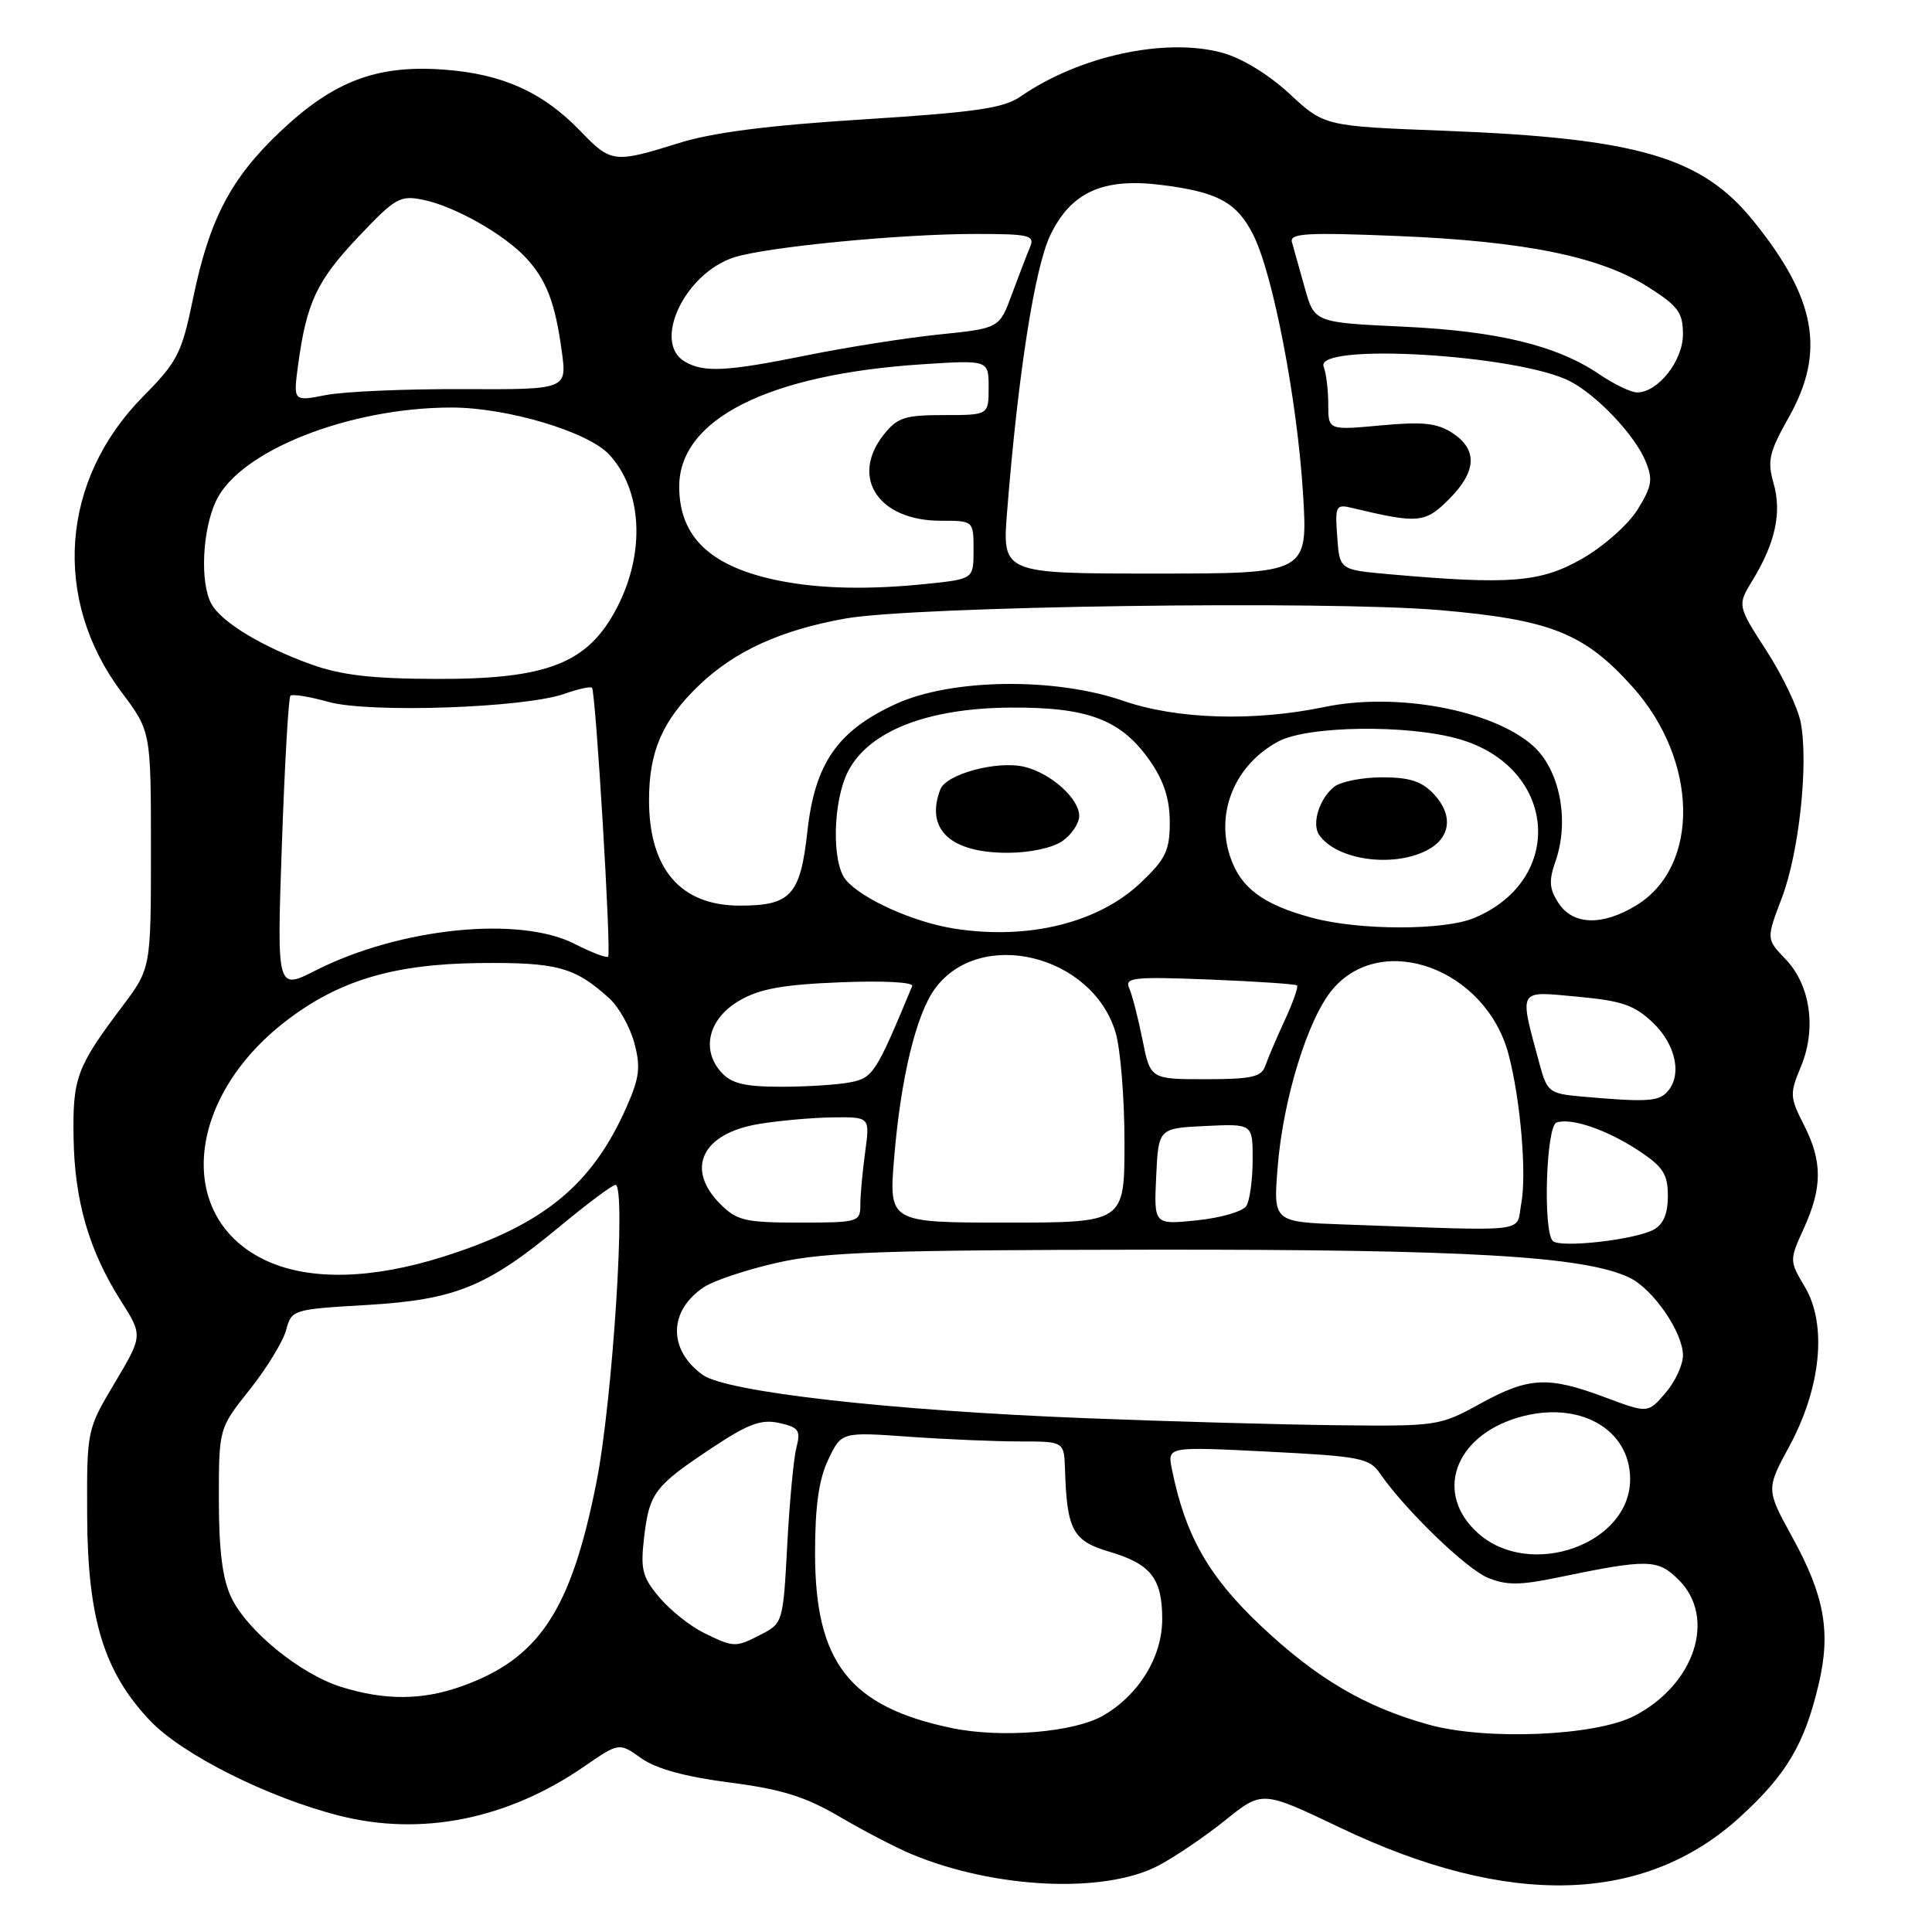 <?xml version="1.0" encoding="UTF-8" standalone="no"?>
<!DOCTYPE svg PUBLIC "-//W3C//DTD SVG 1.1//EN" "http://www.w3.org/Graphics/SVG/1.1/DTD/svg11.dtd" >
<svg xmlns="http://www.w3.org/2000/svg" xmlns:xlink="http://www.w3.org/1999/xlink" version="1.1" viewBox="0 0 256 256">
 <g >
 <path fill="currentColor"
d=" M 153.50 247.20 C 155.70 246.04 159.70 243.33 162.38 241.17 C 167.26 237.25 167.26 237.25 177.54 242.16 C 199.89 252.84 217.89 252.35 230.59 240.74 C 236.72 235.14 239.12 231.09 240.98 223.18 C 242.62 216.24 241.76 211.45 237.49 203.69 C 234.01 197.34 234.01 197.34 237.10 191.63 C 241.29 183.89 242.12 175.56 239.18 170.57 C 237.09 167.04 237.09 167.02 239.02 162.76 C 241.49 157.32 241.49 153.89 239.02 149.04 C 237.16 145.39 237.13 144.92 238.62 141.36 C 240.72 136.34 239.90 130.54 236.60 127.10 C 234.03 124.42 234.03 124.42 236.11 118.96 C 238.38 112.98 239.65 101.27 238.61 95.75 C 238.25 93.82 236.21 89.54 234.07 86.23 C 230.19 80.22 230.19 80.22 232.24 76.86 C 235.25 71.92 236.12 67.90 235.00 64.01 C 234.16 61.06 234.42 59.91 237.01 55.32 C 241.93 46.61 240.65 39.53 232.29 29.22 C 225.45 20.79 216.96 18.32 191.50 17.33 C 175.50 16.72 175.50 16.72 170.87 12.43 C 168.08 9.85 164.52 7.68 161.92 6.98 C 154.36 4.94 142.96 7.43 135.21 12.80 C 132.99 14.34 129.22 14.88 114.41 15.82 C 101.77 16.61 94.39 17.56 89.91 18.97 C 81.40 21.63 80.95 21.58 76.95 17.41 C 71.94 12.20 66.55 9.78 58.75 9.22 C 49.91 8.58 44.20 10.75 37.14 17.43 C 30.58 23.63 27.74 29.07 25.59 39.50 C 24.08 46.84 23.53 47.91 18.95 52.55 C 8.02 63.61 6.87 79.40 16.10 91.71 C 20.00 96.91 20.00 96.91 20.00 112.62 C 20.00 128.32 20.00 128.32 16.16 133.41 C 10.15 141.39 9.61 142.85 9.75 150.80 C 9.89 159.15 11.79 165.70 16.00 172.34 C 18.93 176.97 18.93 176.97 15.22 183.21 C 11.50 189.45 11.50 189.45 11.55 200.98 C 11.62 214.53 13.80 221.60 19.90 228.01 C 24.17 232.50 35.51 238.19 44.98 240.59 C 55.85 243.35 67.24 241.06 77.36 234.10 C 82.03 230.88 82.03 230.88 84.96 232.97 C 86.92 234.37 90.79 235.43 96.67 236.19 C 103.56 237.08 106.69 238.05 111.24 240.72 C 114.43 242.59 118.71 244.82 120.75 245.67 C 131.79 250.28 146.34 250.96 153.50 247.20 Z  M 126.08 228.97 C 112.57 226.14 108.00 220.29 108.00 205.82 C 108.00 199.55 108.50 196.03 109.75 193.40 C 111.50 189.74 111.50 189.74 120.40 190.37 C 125.30 190.72 131.94 191.00 135.15 191.00 C 141.00 191.00 141.00 191.00 141.12 194.75 C 141.37 202.74 142.15 204.18 146.99 205.61 C 152.49 207.23 154.00 209.15 154.00 214.54 C 154.00 219.53 150.94 224.55 146.20 227.31 C 142.37 229.55 132.67 230.35 126.08 228.97 Z  M 189.26 228.51 C 180.81 226.15 174.46 222.40 167.04 215.40 C 160.12 208.87 157.03 203.42 155.27 194.61 C 154.69 191.68 154.69 191.68 168.01 192.35 C 180.28 192.97 181.45 193.20 182.87 195.26 C 186.19 200.07 194.25 207.86 197.14 209.06 C 199.59 210.07 201.38 210.07 206.34 209.04 C 218.41 206.54 219.65 206.56 222.45 209.35 C 227.47 214.38 224.57 223.23 216.53 227.38 C 211.37 230.04 196.87 230.64 189.26 228.51 Z  M 45.22 223.53 C 39.79 221.83 32.75 216.10 30.63 211.64 C 29.48 209.21 29.00 205.42 29.00 198.73 C 29.00 189.26 29.00 189.26 33.09 184.13 C 35.34 181.30 37.50 177.76 37.91 176.25 C 38.63 173.54 38.78 173.49 48.57 172.92 C 60.35 172.22 64.52 170.52 74.21 162.48 C 77.85 159.47 81.15 157.00 81.55 157.00 C 83.01 157.00 81.18 185.57 79.03 196.42 C 75.65 213.46 71.42 219.82 61.06 223.48 C 55.87 225.31 50.97 225.32 45.22 223.53 Z  M 93.22 216.34 C 91.42 215.45 88.78 213.34 87.36 211.65 C 85.10 208.97 84.85 207.95 85.35 203.68 C 86.05 197.80 86.73 196.91 94.36 191.84 C 99.15 188.66 100.85 188.03 103.24 188.55 C 105.85 189.13 106.12 189.51 105.52 191.85 C 105.15 193.31 104.61 199.13 104.31 204.78 C 103.78 214.84 103.71 215.10 100.93 216.53 C 97.44 218.34 97.27 218.33 93.22 216.34 Z  M 195.85 203.16 C 190.04 197.97 192.64 190.39 201.09 187.85 C 209.08 185.46 216.00 189.25 216.00 196.01 C 216.00 204.63 202.75 209.32 195.85 203.16 Z  M 143.94 187.92 C 117.99 186.91 96.25 184.45 93.10 182.17 C 88.49 178.84 88.58 173.63 93.31 170.53 C 94.64 169.66 99.05 168.20 103.11 167.29 C 109.32 165.90 117.18 165.63 152.50 165.59 C 194.44 165.54 210.00 166.45 215.92 169.30 C 219.05 170.80 223.00 176.55 223.00 179.59 C 223.00 180.86 221.96 183.10 220.68 184.58 C 218.36 187.28 218.36 187.28 212.64 185.14 C 205.11 182.32 202.55 182.46 196.09 186.02 C 190.78 188.94 190.43 189.00 177.09 188.85 C 169.62 188.76 154.70 188.35 143.94 187.92 Z  M 35.40 167.10 C 23.24 161.57 24.46 145.67 37.84 135.33 C 44.83 129.93 52.12 127.74 63.50 127.61 C 73.84 127.50 76.18 128.14 80.76 132.31 C 82.00 133.44 83.49 136.09 84.05 138.20 C 84.91 141.39 84.74 142.80 83.01 146.71 C 78.42 157.08 71.98 162.34 58.70 166.53 C 49.30 169.50 41.14 169.70 35.40 167.10 Z  M 205.75 164.43 C 204.43 163.08 204.87 149.21 206.25 148.74 C 208.20 148.07 212.96 149.71 217.17 152.49 C 220.38 154.62 221.00 155.59 221.00 158.48 C 221.00 160.84 220.40 162.25 219.11 162.94 C 216.57 164.30 206.70 165.40 205.75 164.43 Z  M 178.11 162.25 C 168.72 161.92 168.72 161.92 169.29 154.71 C 170.00 145.66 173.29 135.00 176.55 131.12 C 183.13 123.30 196.92 128.39 199.90 139.74 C 201.47 145.69 202.31 155.56 201.58 159.44 C 200.83 163.44 203.31 163.14 178.11 162.25 Z  M 95.45 159.55 C 90.76 154.85 93.02 150.17 100.58 148.93 C 103.29 148.48 107.70 148.09 110.39 148.06 C 115.27 148.00 115.27 148.00 114.64 152.64 C 114.29 155.19 114.00 158.34 114.00 159.64 C 114.00 161.92 113.74 162.00 105.95 162.00 C 98.75 162.00 97.65 161.74 95.45 159.55 Z  M 118.49 153.30 C 119.36 142.83 121.40 134.39 123.89 131.00 C 129.84 122.87 144.73 126.48 147.82 136.81 C 148.47 138.97 149.00 145.52 149.00 151.37 C 149.00 162.00 149.00 162.00 133.38 162.00 C 117.76 162.00 117.76 162.00 118.49 153.30 Z  M 153.20 155.90 C 153.50 149.50 153.50 149.50 159.75 149.20 C 166.00 148.90 166.00 148.90 165.98 153.70 C 165.98 156.34 165.60 159.09 165.14 159.81 C 164.69 160.52 161.74 161.38 158.60 161.70 C 152.90 162.29 152.90 162.29 153.20 155.90 Z  M 209.27 145.27 C 205.35 144.91 204.98 144.62 204.04 141.14 C 201.26 130.84 201.00 131.33 208.96 132.06 C 214.93 132.61 216.57 133.17 219.05 135.54 C 222.15 138.52 222.94 142.66 220.80 144.80 C 219.63 145.97 217.87 146.04 209.27 145.27 Z  M 95.58 142.09 C 92.85 139.08 93.89 134.95 97.98 132.58 C 100.65 131.02 103.74 130.46 111.35 130.16 C 116.99 129.93 121.09 130.14 120.87 130.66 C 116.10 142.15 115.68 142.81 112.73 143.40 C 111.09 143.73 106.95 144.00 103.53 144.00 C 98.68 144.00 96.93 143.58 95.58 142.09 Z  M 151.38 137.75 C 150.80 134.86 150.01 131.79 149.62 130.92 C 149.00 129.53 150.20 129.40 160.21 129.79 C 166.42 130.04 171.66 130.39 171.86 130.57 C 172.06 130.75 171.33 132.83 170.23 135.20 C 169.14 137.56 167.98 140.29 167.65 141.25 C 167.16 142.70 165.82 143.00 159.75 143.00 C 152.43 143.00 152.43 143.00 151.38 137.75 Z  M 37.35 111.92 C 37.72 101.32 38.23 92.44 38.48 92.19 C 38.73 91.93 41.01 92.30 43.54 93.01 C 48.91 94.51 69.50 93.81 74.80 91.93 C 76.62 91.29 78.25 90.93 78.44 91.13 C 78.94 91.68 81.02 126.31 80.58 126.76 C 80.37 126.97 78.37 126.21 76.14 125.07 C 68.79 121.32 52.97 122.94 41.82 128.59 C 36.68 131.20 36.68 131.20 37.35 111.92 Z  M 126.48 123.05 C 121.07 122.21 114.17 119.11 112.07 116.58 C 110.17 114.30 110.36 106.06 112.40 102.16 C 115.16 96.87 122.86 93.85 133.80 93.76 C 144.22 93.68 148.58 95.35 152.42 100.88 C 154.23 103.49 155.00 105.91 155.00 108.96 C 155.00 112.70 154.46 113.82 151.18 116.94 C 145.57 122.28 136.28 124.58 126.48 123.05 Z  M 140.78 111.44 C 142.00 110.59 143.00 109.09 143.00 108.12 C 143.00 105.80 139.23 102.44 135.71 101.60 C 132.12 100.75 125.38 102.57 124.60 104.59 C 122.58 109.87 125.89 113.00 133.50 113.00 C 136.46 113.00 139.48 112.35 140.78 111.44 Z  M 173.85 121.61 C 167.32 119.85 164.37 117.64 162.99 113.48 C 161.04 107.57 163.68 101.30 169.40 98.24 C 173.30 96.16 186.50 95.98 193.29 97.92 C 206.28 101.62 207.56 116.53 195.33 121.64 C 191.32 123.31 180.11 123.30 173.85 121.61 Z  M 189.00 112.71 C 192.22 111.09 192.63 108.05 190.00 105.23 C 188.41 103.53 186.80 103.00 183.15 103.00 C 180.53 103.00 177.67 103.56 176.79 104.25 C 174.85 105.78 173.79 109.11 174.77 110.59 C 177.01 113.92 184.41 115.02 189.00 112.71 Z  M 206.52 119.67 C 205.28 117.78 205.20 116.71 206.12 114.10 C 207.99 108.71 206.68 102.00 203.14 98.83 C 197.81 94.07 185.04 91.69 175.50 93.68 C 166.13 95.63 155.95 95.32 148.86 92.87 C 139.76 89.72 126.06 89.91 118.70 93.28 C 110.98 96.82 107.97 101.15 106.98 110.19 C 106.05 118.62 104.79 120.00 98.03 120.00 C 90.18 120.00 86.00 115.15 86.00 106.02 C 86.00 99.54 87.79 95.44 92.63 90.80 C 97.37 86.26 103.46 83.49 112.01 81.96 C 121.19 80.32 175.81 79.55 190.85 80.85 C 205.46 82.12 209.92 83.89 216.29 90.98 C 225.06 100.73 225.31 114.79 216.81 119.97 C 212.32 122.71 208.43 122.59 206.52 119.67 Z  M 41.22 88.03 C 34.66 85.67 29.28 82.40 27.99 79.98 C 26.48 77.15 26.81 70.20 28.64 66.34 C 31.78 59.73 46.26 54.00 59.84 54.00 C 67.19 54.00 77.91 57.20 80.72 60.23 C 85.11 64.97 85.54 73.22 81.76 80.50 C 77.93 87.90 72.58 90.01 57.78 89.96 C 49.29 89.94 45.19 89.46 41.22 88.03 Z  M 103.33 76.96 C 94.21 75.15 90.00 71.21 90.00 64.47 C 90.00 55.53 101.81 49.60 122.19 48.27 C 131.00 47.70 131.00 47.70 131.00 51.35 C 131.00 55.00 131.00 55.00 125.07 55.00 C 119.86 55.00 118.90 55.32 117.07 57.63 C 112.62 63.30 116.42 69.00 124.63 69.00 C 129.00 69.00 129.00 69.00 129.00 72.86 C 129.00 76.72 129.00 76.72 122.85 77.36 C 115.19 78.16 108.74 78.03 103.33 76.96 Z  M 184.00 76.08 C 177.50 75.50 177.50 75.50 177.19 71.13 C 176.89 67.00 177.00 66.78 179.19 67.31 C 187.91 69.40 188.83 69.32 191.97 66.18 C 195.67 62.49 195.83 59.59 192.46 57.38 C 190.42 56.05 188.55 55.85 182.96 56.37 C 176.00 57.01 176.00 57.01 176.00 53.59 C 176.00 51.70 175.73 49.45 175.39 48.58 C 174.16 45.37 201.19 46.98 208.04 50.52 C 211.61 52.36 216.62 57.66 218.03 61.08 C 219.05 63.53 218.90 64.42 217.00 67.50 C 215.77 69.49 212.49 72.40 209.64 74.03 C 204.15 77.18 200.07 77.51 184.00 76.08 Z  M 133.45 67.75 C 134.90 49.52 137.11 35.43 139.18 31.14 C 141.92 25.46 146.16 23.54 153.84 24.50 C 161.35 25.44 163.85 26.78 166.04 31.07 C 168.67 36.24 171.89 52.95 172.66 65.43 C 173.30 76.00 173.30 76.00 153.05 76.00 C 132.79 76.00 132.79 76.00 133.45 67.75 Z  M 39.50 48.35 C 40.63 40.07 41.97 37.22 47.46 31.41 C 52.42 26.17 53.00 25.84 56.14 26.49 C 60.29 27.36 66.77 31.03 69.68 34.15 C 72.40 37.08 73.56 40.09 74.44 46.56 C 75.13 51.62 75.13 51.62 61.32 51.56 C 53.72 51.53 45.55 51.88 43.17 52.35 C 38.85 53.20 38.85 53.20 39.50 48.35 Z  M 211.93 49.60 C 206.29 45.77 198.43 43.86 185.84 43.28 C 174.17 42.73 174.17 42.73 172.88 38.12 C 172.17 35.58 171.41 32.87 171.19 32.09 C 170.86 30.91 173.09 30.78 185.15 31.27 C 202.01 31.96 212.02 33.99 218.39 38.03 C 222.37 40.56 223.00 41.41 223.00 44.30 C 223.00 47.81 219.69 52.00 216.92 52.00 C 216.12 52.00 213.87 50.92 211.93 49.60 Z  M 90.75 47.92 C 86.39 45.38 90.73 36.20 97.28 34.10 C 101.59 32.72 119.30 31.00 129.21 31.00 C 136.45 31.00 137.14 31.17 136.48 32.75 C 136.08 33.71 135.00 36.52 134.08 39.00 C 132.42 43.50 132.42 43.50 124.46 44.32 C 120.08 44.77 112.21 46.01 106.97 47.07 C 96.26 49.24 93.28 49.39 90.75 47.92 Z "/>
</g>
</svg>